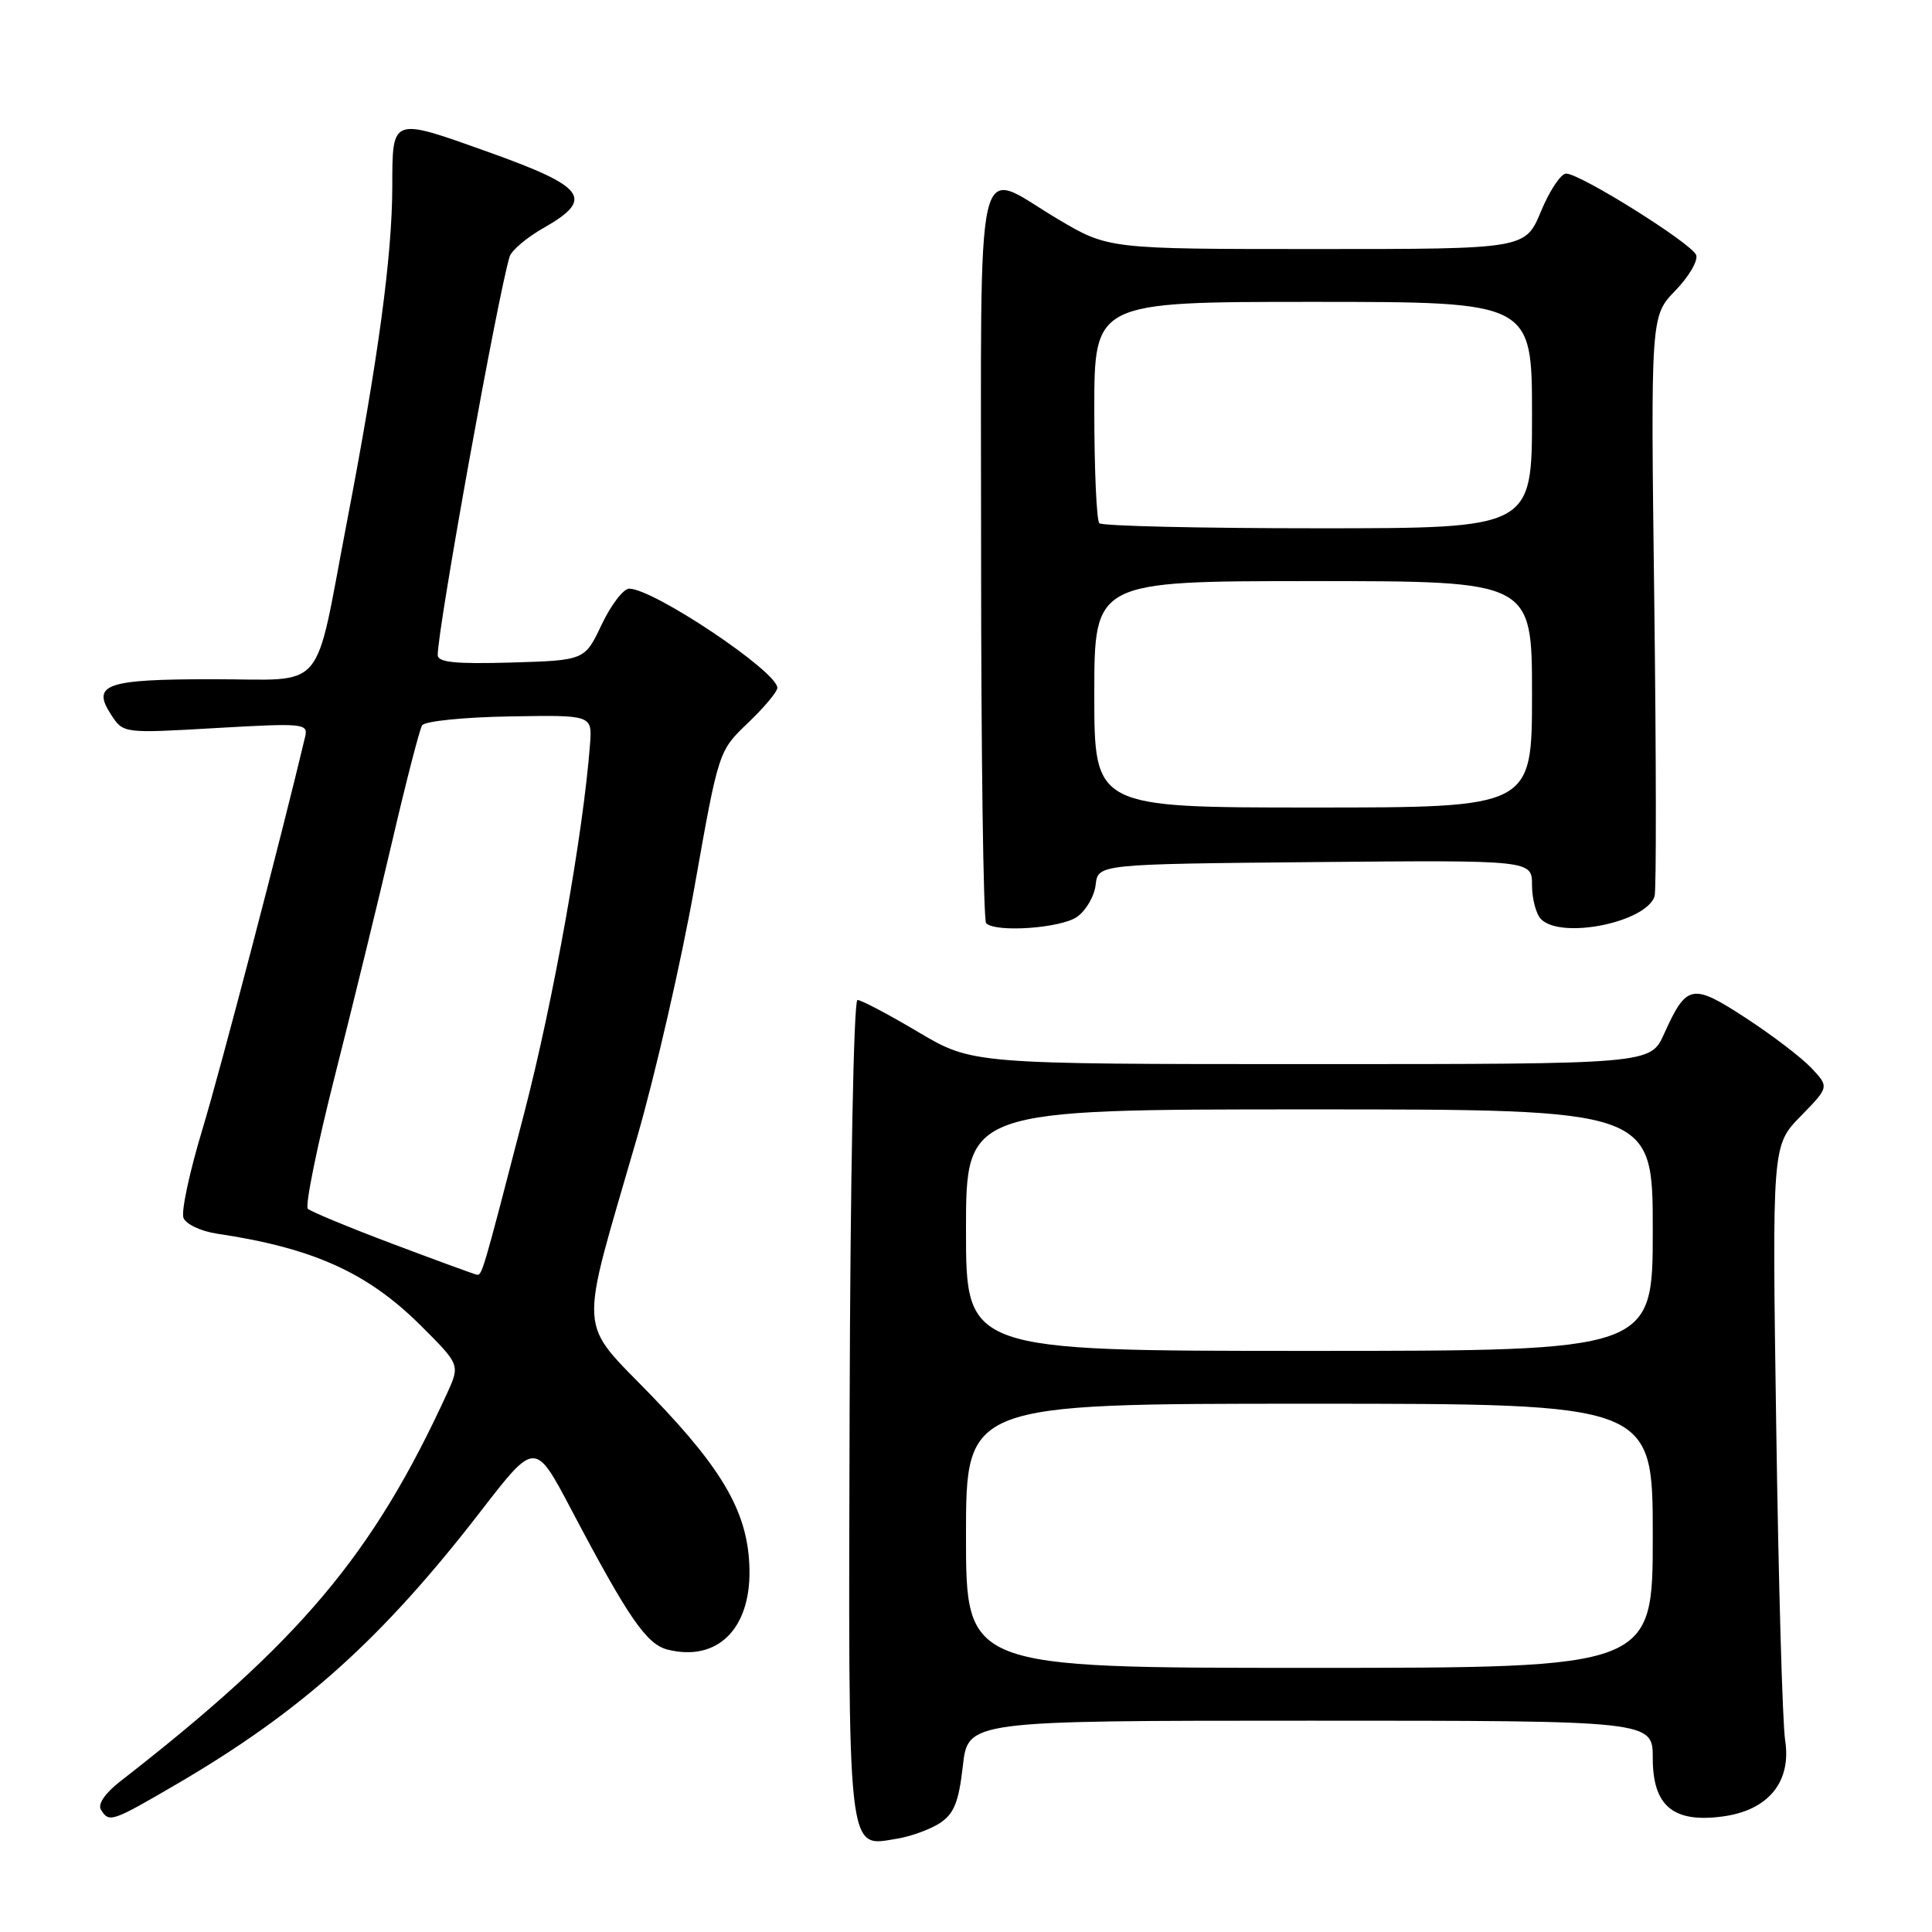 <?xml version="1.0" encoding="UTF-8" standalone="no"?>
<!DOCTYPE svg PUBLIC "-//W3C//DTD SVG 1.1//EN" "http://www.w3.org/Graphics/SVG/1.1/DTD/svg11.dtd" >
<svg xmlns="http://www.w3.org/2000/svg" xmlns:xlink="http://www.w3.org/1999/xlink" version="1.1" viewBox="0 0 256 256">
 <g >
 <path fill="currentColor"
d=" M 124.55 241.56 C 126.41 240.34 127.04 238.78 127.58 234.01 C 128.26 228.00 128.26 228.00 173.63 228.00 C 219.00 228.00 219.00 228.00 219.00 232.98 C 219.00 239.31 221.72 241.57 228.27 240.69 C 234.32 239.88 237.40 236.11 236.54 230.59 C 236.19 228.34 235.66 209.69 235.36 189.14 C 234.81 151.78 234.81 151.78 238.60 147.90 C 242.38 144.03 242.38 144.03 240.02 141.52 C 238.73 140.15 234.82 137.16 231.33 134.89 C 224.20 130.24 223.49 130.38 220.50 136.99 C 218.70 141.00 218.70 141.00 173.77 141.00 C 128.85 141.00 128.85 141.00 121.67 136.75 C 117.73 134.41 114.10 132.50 113.62 132.50 C 113.12 132.50 112.67 156.08 112.58 186.50 C 112.41 246.71 112.19 244.72 118.84 243.64 C 120.70 243.34 123.27 242.40 124.55 241.56 Z  M 23.52 236.34 C 39.99 226.71 50.65 217.14 63.73 200.21 C 70.90 190.93 70.90 190.93 75.70 200.03 C 83.26 214.38 85.67 217.88 88.46 218.58 C 94.99 220.22 99.43 215.91 99.31 208.05 C 99.20 200.68 96.01 194.98 86.48 185.09 C 76.42 174.66 76.61 177.69 84.38 150.84 C 86.83 142.39 90.27 127.38 92.03 117.49 C 95.22 99.50 95.22 99.50 99.11 95.79 C 101.25 93.75 103.00 91.66 103.00 91.14 C 103.00 88.98 86.59 78.00 83.37 78.00 C 82.61 78.00 80.97 80.14 79.73 82.75 C 77.48 87.50 77.48 87.50 67.74 87.79 C 60.32 88.00 58.00 87.77 58.00 86.79 C 58.00 83.23 66.00 38.93 67.53 34.00 C 67.79 33.17 69.80 31.47 72.00 30.22 C 78.81 26.34 77.67 24.78 64.70 20.14 C 51.79 15.53 52.00 15.46 51.98 24.75 C 51.96 33.93 50.12 47.55 45.95 69.25 C 41.54 92.25 43.46 90.00 28.22 90.00 C 13.98 90.00 12.08 90.67 14.74 94.73 C 16.35 97.18 16.35 97.18 28.61 96.47 C 40.26 95.80 40.85 95.86 40.43 97.63 C 37.32 110.76 29.21 141.76 26.81 149.68 C 25.12 155.27 23.99 160.53 24.31 161.37 C 24.63 162.21 26.61 163.14 28.70 163.46 C 41.47 165.36 48.67 168.60 55.74 175.63 C 60.97 180.84 60.97 180.84 59.22 184.67 C 49.41 206.05 39.74 217.53 15.92 236.05 C 13.91 237.62 12.92 239.07 13.38 239.80 C 14.46 241.55 14.79 241.44 23.52 236.34 Z  M 142.71 121.49 C 143.90 120.66 145.01 118.75 145.18 117.24 C 145.50 114.50 145.50 114.50 174.25 114.23 C 203.00 113.97 203.00 113.97 203.00 117.28 C 203.00 119.11 203.54 121.14 204.20 121.80 C 206.89 124.49 218.09 122.23 219.24 118.77 C 219.48 118.07 219.46 100.49 219.20 79.69 C 218.72 41.88 218.72 41.88 221.99 38.51 C 223.79 36.65 225.03 34.53 224.75 33.79 C 224.16 32.25 209.39 23.00 207.52 23.00 C 206.83 23.00 205.33 25.25 204.19 28.00 C 202.11 33.00 202.11 33.00 174.48 33.00 C 146.85 33.00 146.85 33.00 140.12 29.00 C 128.98 22.38 130.00 17.92 130.00 73.33 C 130.00 99.92 130.30 121.97 130.67 122.33 C 131.93 123.60 140.56 123.00 142.71 121.49 Z  M 128.00 203.50 C 128.00 186.00 128.00 186.00 173.50 186.00 C 219.00 186.00 219.00 186.00 219.00 203.50 C 219.00 221.00 219.00 221.00 173.50 221.00 C 128.00 221.00 128.00 221.00 128.00 203.50 Z  M 128.00 163.00 C 128.00 147.00 128.00 147.00 173.50 147.00 C 219.00 147.00 219.00 147.00 219.00 163.00 C 219.00 179.00 219.00 179.00 173.50 179.00 C 128.00 179.00 128.00 179.00 128.00 163.00 Z  M 52.00 164.81 C 46.22 162.63 41.18 160.54 40.79 160.17 C 40.40 159.79 42.02 151.83 44.39 142.49 C 46.76 133.15 50.19 119.11 52.01 111.30 C 53.83 103.49 55.60 96.65 55.93 96.11 C 56.27 95.56 61.48 95.03 67.51 94.93 C 78.47 94.74 78.47 94.74 78.18 98.62 C 77.29 110.41 73.35 132.50 69.47 147.45 C 63.83 169.20 63.88 169.02 63.13 168.89 C 62.79 168.82 57.78 166.99 52.00 164.81 Z  M 145.00 92.00 C 145.00 77.00 145.00 77.00 174.00 77.00 C 203.00 77.00 203.00 77.00 203.00 92.00 C 203.00 107.00 203.00 107.00 174.00 107.00 C 145.00 107.00 145.00 107.00 145.00 92.00 Z  M 145.67 69.33 C 145.30 68.97 145.00 62.22 145.00 54.33 C 145.00 40.00 145.00 40.00 174.00 40.00 C 203.00 40.00 203.00 40.00 203.00 55.00 C 203.00 70.00 203.00 70.00 174.67 70.00 C 159.08 70.00 146.03 69.70 145.67 69.33 Z "/>
</g>
</svg>